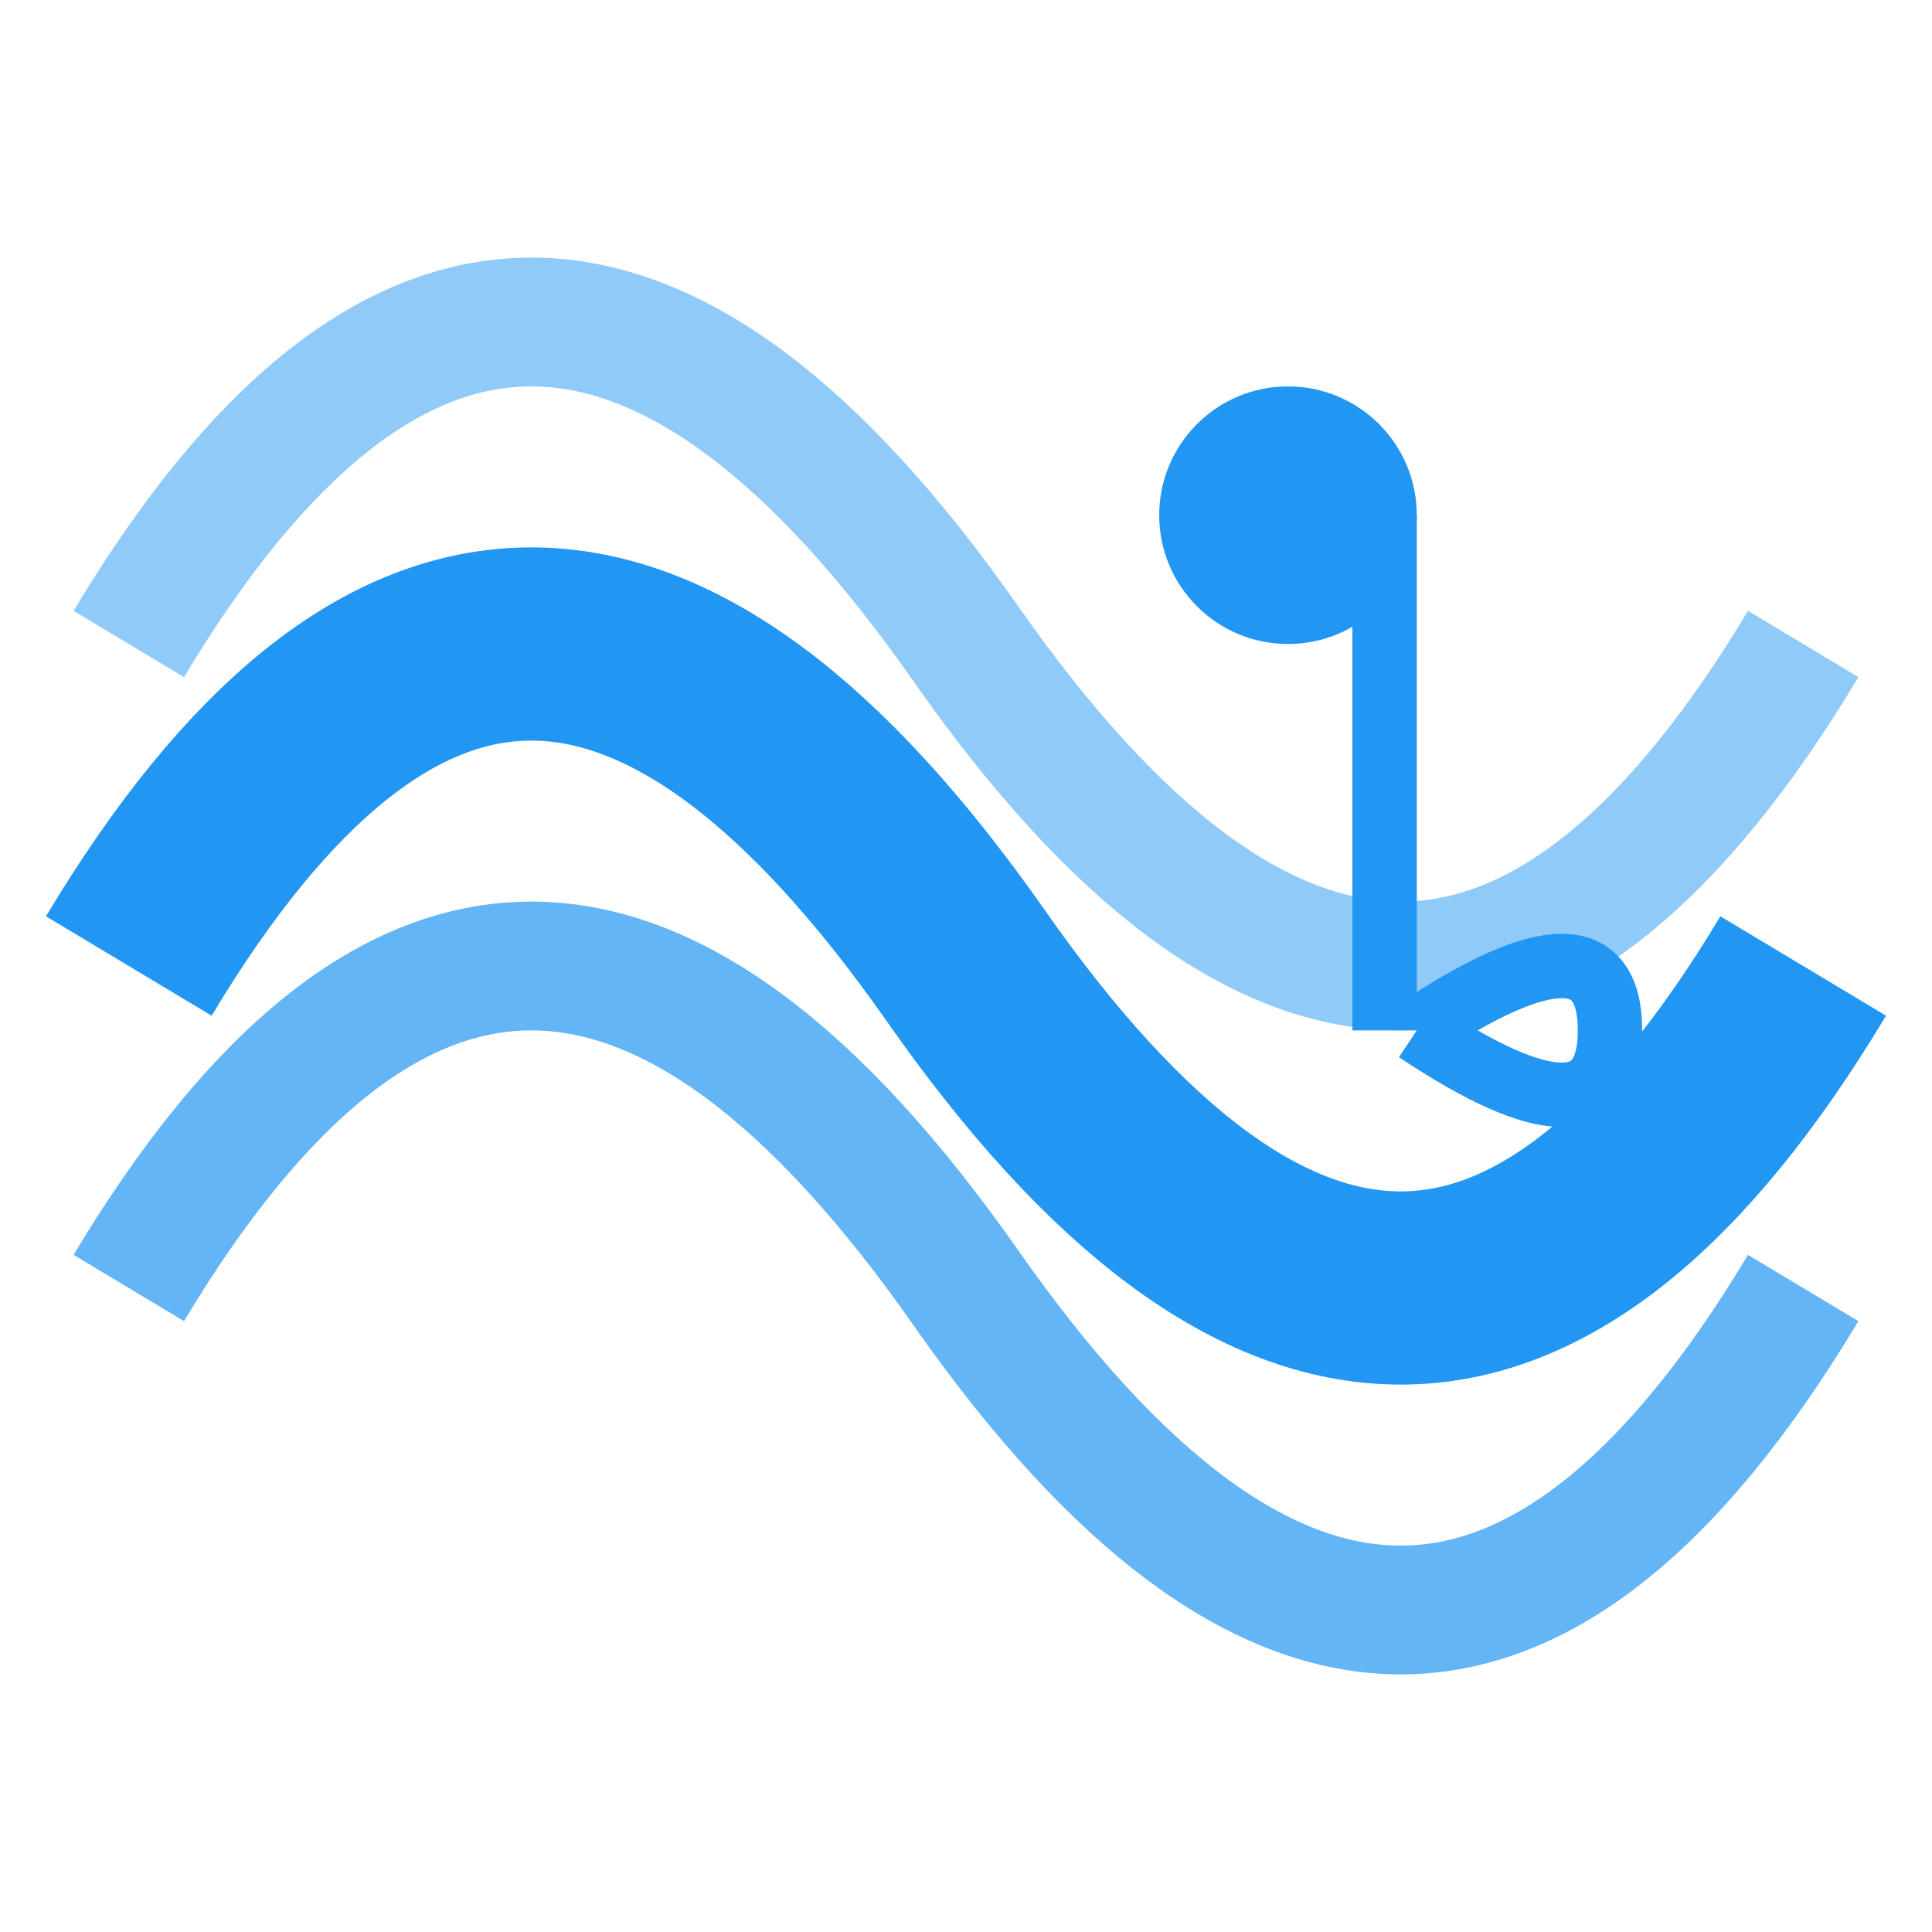 <svg width="30" height="30" viewBox="0 0 30 30" xmlns="http://www.w3.org/2000/svg">
  <!-- Wave pattern -->
  <path d="M2 15 Q8 5 15 15 Q22 25 28 15" stroke="#2196F3" stroke-width="3" fill="none"/>
  <path d="M2 20 Q8 10 15 20 Q22 30 28 20" stroke="#64B5F6" stroke-width="2" fill="none"/>
  <path d="M2 10 Q8 0 15 10 Q22 20 28 10" stroke="#90CAF9" stroke-width="2" fill="none"/>
  
  <!-- Musical note -->
  <circle cx="20" cy="8" r="2" fill="#2196F3"/>
  <rect x="21" y="8" width="1" height="8" fill="#2196F3"/>
  <path d="M22 16 Q25 14 25 16 Q25 18 22 16" stroke="#2196F3" stroke-width="1" fill="none"/>
</svg>
